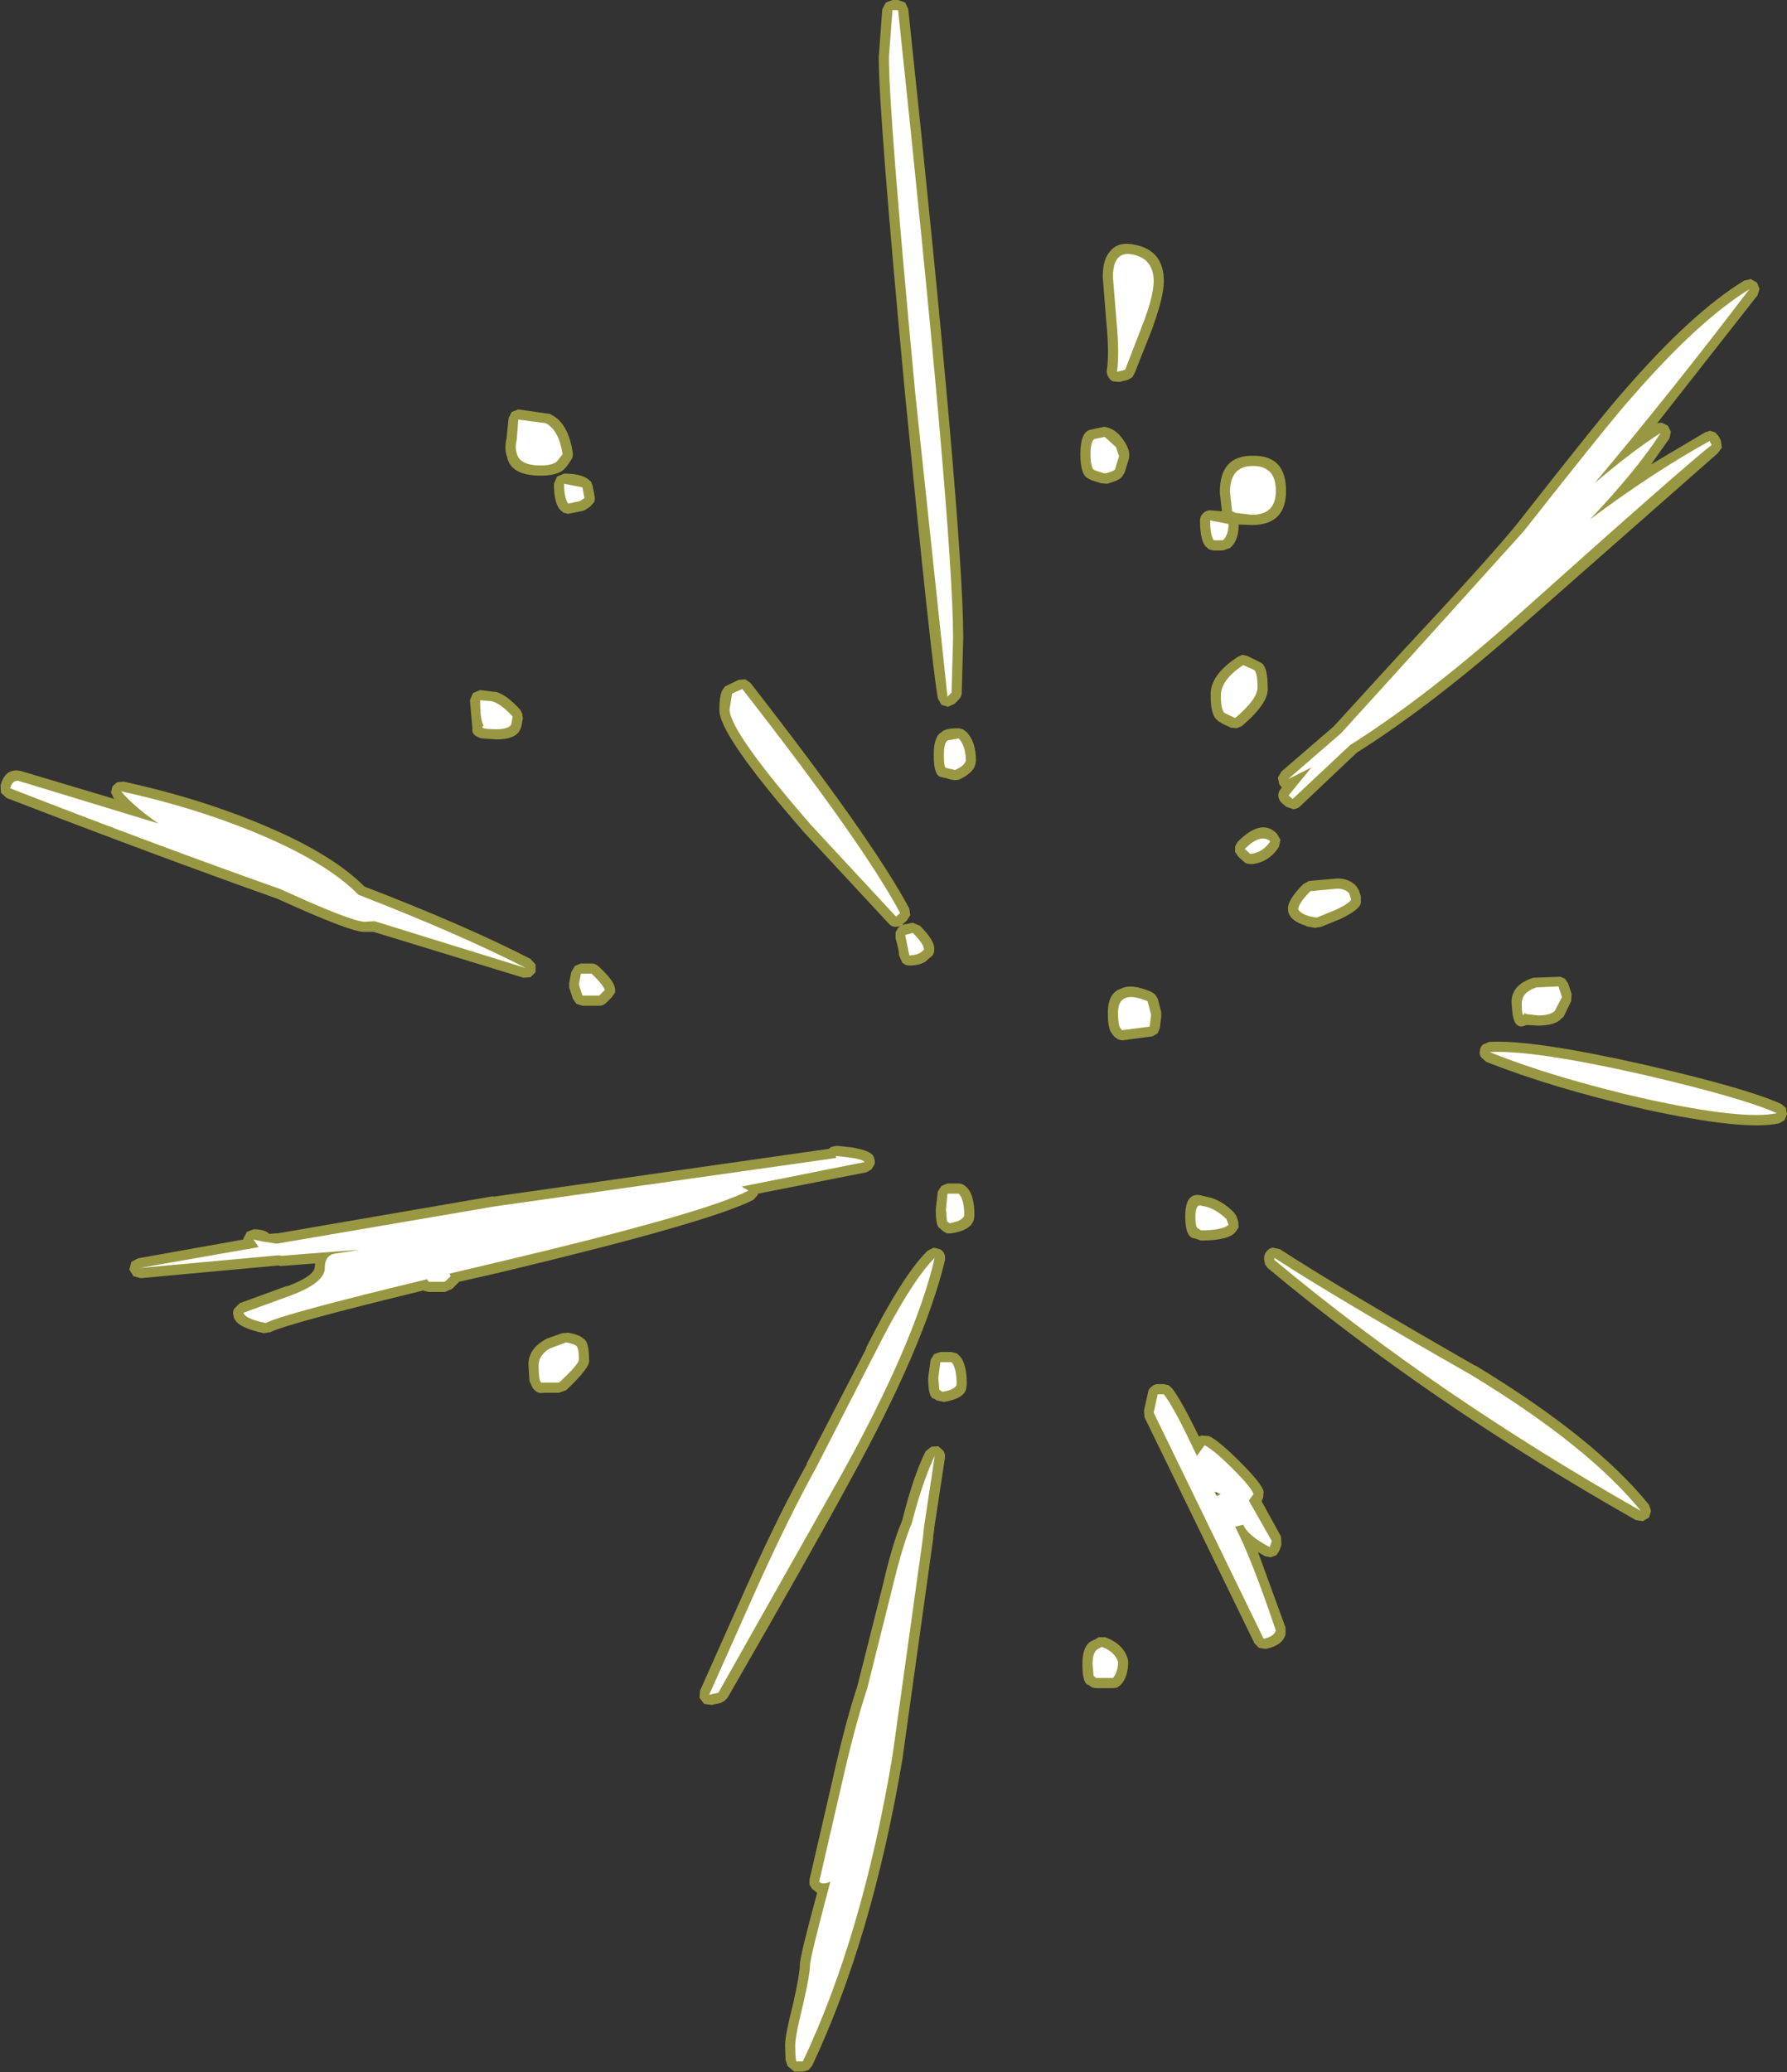 <?xml version="1.0" encoding="UTF-8" standalone="no"?>
<svg xmlns:ffdec="https://www.free-decompiler.com/flash" xmlns:xlink="http://www.w3.org/1999/xlink" ffdec:objectType="shape" height="203.45px" width="175.5px" xmlns="http://www.w3.org/2000/svg">
  <rect width="100%" height="100%" fill="#333333" stroke="none"/>
  <g transform="matrix(1.0, 0.0, 0.0, 1.0, 98.1, 104.3)">
    <path d="M74.5 -75.3 L64.65 -62.75 65.1 -62.8 65.7 -62.5 66.0 -61.9 65.85 -61.25 64.05 -58.7 69.35 -61.85 69.85 -62.0 70.35 -61.85 70.7 -61.45 70.9 -61.05 71.0 -60.35 70.6 -59.8 51.45 -42.95 Q42.6 -35.1 35.15 -30.4 L29.55 -25.1 Q29.25 -24.85 28.9 -24.85 L28.2 -25.1 27.8 -25.45 Q27.5 -25.7 27.45 -26.1 27.4 -26.5 27.65 -26.8 L27.8 -27.0 27.55 -27.25 27.4 -27.95 27.75 -28.55 32.85 -32.95 32.9 -33.0 32.95 -33.05 39.3 -40.0 Q47.8 -49.1 50.8 -52.75 59.5 -63.85 61.5 -66.05 68.1 -73.65 73.2 -76.75 L73.85 -76.9 74.45 -76.55 74.7 -75.95 74.5 -75.3 M10.95 -79.65 Q11.75 -80.65 13.45 -80.25 16.2 -79.65 16.2 -76.7 16.2 -75.2 15.15 -72.3 L15.15 -72.25 13.35 -67.7 13.1 -67.25 12.65 -67.0 11.85 -66.8 11.2 -66.85 Q10.9 -67.0 10.75 -67.3 10.55 -67.6 10.6 -67.95 10.85 -69.6 10.55 -72.7 L10.2 -77.1 Q10.2 -78.9 10.95 -79.65 M10.75 -62.3 Q11.7 -62.0 12.35 -60.9 L12.4 -60.85 Q12.85 -60.05 12.8 -59.5 L12.75 -59.2 12.35 -57.9 12.1 -57.5 Q11.85 -57.15 10.65 -56.8 L10.05 -56.85 9.1 -57.15 8.8 -57.3 Q8.0 -57.65 8.0 -59.7 8.0 -61.85 8.95 -62.1 L10.35 -62.4 10.75 -62.3 M20.05 -53.9 Q20.35 -54.2 20.75 -54.2 L21.9 -54.1 21.7 -55.9 21.7 -56.0 Q21.7 -59.6 24.95 -59.55 28.2 -59.6 28.2 -56.1 28.2 -52.75 24.85 -52.75 L23.55 -52.8 Q23.55 -51.2 22.7 -50.5 L22.0 -50.25 21.1 -50.25 20.65 -50.35 20.3 -50.65 Q19.75 -51.3 19.75 -53.2 19.75 -53.6 20.05 -53.9 M25.85 -39.15 Q26.4 -38.7 26.4 -36.8 26.55 -35.3 23.85 -33.0 L23.35 -32.8 22.8 -32.85 Q21.55 -33.4 21.45 -33.6 20.8 -34.05 20.8 -36.0 20.7 -38.0 23.45 -39.8 L23.9 -40.0 24.4 -39.9 25.8 -39.2 25.85 -39.15 M15.6 -6.25 L15.95 -4.9 15.95 -4.5 15.8 -3.35 15.6 -2.85 15.1 -2.55 12.1 -2.15 11.7 -2.25 11.35 -2.5 11.15 -2.75 11.05 -2.9 Q10.7 -3.35 10.7 -4.85 10.7 -6.85 12.05 -7.25 13.05 -7.75 15.0 -6.9 L15.35 -6.65 15.6 -6.25 M31.05 -13.2 L30.2 -13.35 30.15 -13.4 Q28.9 -13.8 28.55 -14.45 28.4 -14.7 28.4 -15.0 28.3 -15.9 29.9 -17.5 L30.45 -17.8 33.25 -18.05 Q34.4 -18.05 35.1 -17.3 L35.35 -16.9 35.55 -16.3 35.55 -15.7 Q35.55 -15.05 33.6 -14.1 L33.5 -14.05 31.65 -13.3 31.05 -13.2 M27.65 -21.85 L27.5 -21.15 Q26.55 -19.65 24.85 -19.45 L24.4 -19.5 Q24.2 -19.55 24.05 -19.7 L23.5 -20.2 23.2 -20.65 23.2 -21.2 23.45 -21.65 Q25.8 -24.0 27.3 -22.45 L27.65 -21.85 M50.35 -5.75 Q50.25 -7.6 52.5 -8.3 L52.55 -8.3 55.15 -8.4 55.6 -8.2 55.9 -7.75 56.25 -6.7 56.2 -6.0 55.45 -4.45 55.3 -4.35 Q54.7 -3.6 52.95 -3.6 L52.05 -3.65 51.8 -3.65 51.65 -3.6 Q50.7 -3.2 50.45 -4.7 L50.35 -5.75 M47.35 -0.5 Q47.15 -0.8 47.25 -1.15 47.25 -1.5 47.55 -1.75 L48.15 -2.0 Q52.4 -2.25 63.45 0.25 73.45 2.55 76.85 4.1 L77.3 4.5 77.4 5.1 77.15 5.7 76.6 6.0 Q73.2 6.75 63.35 4.6 54.25 2.5 47.85 -0.05 L47.35 -0.5 M46.85 29.8 Q58.55 36.9 63.85 43.45 L64.05 44.05 63.85 44.7 63.25 45.05 62.55 44.95 Q42.2 33.4 26.4 20.2 L26.15 19.85 26.05 19.4 26.05 19.2 Q26.05 18.85 26.3 18.55 26.55 18.25 26.9 18.2 L27.6 18.35 Q33.6 22.25 46.8 29.8 L46.85 29.8 M23.05 14.7 L23.3 15.05 23.5 15.6 23.55 16.2 23.25 16.65 Q22.6 17.5 19.85 17.5 L19.25 17.3 Q18.3 17.25 18.3 15.15 18.3 12.8 19.75 13.05 L20.6 13.25 Q21.8 13.5 23.05 14.7 M15.0 31.85 Q15.25 31.6 15.6 31.6 L16.2 31.6 16.65 31.7 17.0 32.0 Q17.9 33.15 19.65 36.75 L19.9 36.65 20.65 36.7 Q21.65 37.2 23.7 39.25 25.85 41.4 26.0 42.15 L25.95 42.75 25.8 43.1 27.7 46.55 27.75 47.35 27.55 47.95 27.25 48.4 26.7 48.6 26.15 48.5 25.45 48.1 28.15 55.5 28.15 56.15 Q27.9 57.25 26.2 57.6 L25.55 57.5 25.1 57.05 14.3 34.85 14.25 34.2 14.65 32.4 Q14.7 32.05 15.0 31.85 M21.3 41.85 L21.35 42.45 21.8 42.0 21.3 41.85 M11.2 61.45 L9.55 61.45 Q9.2 61.45 8.95 61.25 L8.85 61.15 Q8.2 61.1 8.2 59.1 8.2 57.35 9.05 56.85 L9.35 56.7 9.4 56.7 9.8 56.45 10.45 56.45 Q12.2 57.1 12.65 58.55 L12.7 58.85 Q12.7 60.35 11.95 61.15 L11.6 61.4 11.2 61.45 M-9.2 -104.05 L-8.9 -103.4 Q-3.5 -52.5 -3.5 -41.7 L-3.65 -36.25 Q-3.65 -35.9 -3.95 -35.6 L-4.35 -35.2 -5.0 -34.9 -5.65 -35.1 -6.0 -35.75 Q-6.65 -39.45 -9.2 -65.45 -11.8 -93.1 -11.8 -98.7 L-11.45 -103.4 -11.1 -104.05 -10.45 -104.3 -9.9 -104.3 -9.2 -104.05 M-96.05 -28.6 L-86.85 -25.85 -86.95 -25.95 -87.2 -26.5 -87.05 -27.1 -86.6 -27.5 -85.95 -27.55 Q-78.1 -25.85 -71.45 -22.95 -65.35 -20.3 -62.3 -17.25 -52.3 -13.4 -46.0 -10.15 L-45.5 -9.6 -45.5 -8.85 -46.0 -8.35 -46.7 -8.3 -61.4 -12.8 -62.3 -12.8 Q-63.6 -12.75 -70.85 -16.05 -82.8 -20.3 -97.45 -25.95 L-98.0 -26.45 -98.05 -27.15 Q-97.65 -28.75 -96.35 -28.65 L-96.05 -28.6 M-40.05 -57.0 L-39.9 -56.6 -39.7 -55.55 Q-39.65 -55.3 -39.75 -55.0 L-40.15 -54.55 -40.6 -54.25 -40.8 -54.15 -42.3 -53.85 -42.75 -53.95 -43.1 -54.25 Q-43.7 -54.95 -43.7 -56.8 L-43.4 -57.5 -42.7 -57.8 Q-41.15 -57.8 -40.4 -57.3 L-40.05 -57.0 M-44.0 -63.6 Q-42.3 -62.8 -41.85 -59.85 -41.8 -59.45 -42.0 -59.15 -42.6 -58.2 -43.0 -58.0 -43.7 -57.6 -45.0 -57.6 -47.95 -57.6 -48.3 -59.45 -48.6 -60.2 -48.35 -61.3 L-48.15 -63.25 -47.85 -63.85 -47.2 -64.1 -44.05 -63.65 -44.0 -63.6 M-51.95 -35.55 L-51.65 -36.25 -50.95 -36.55 -49.4 -36.35 -49.5 -36.4 Q-48.4 -36.15 -47.0 -34.6 L-46.8 -34.2 -46.75 -33.75 -46.9 -32.95 -47.05 -32.6 Q-47.5 -31.7 -49.35 -31.7 L-50.8 -31.8 Q-51.85 -32.1 -51.7 -32.75 L-51.75 -33.25 -51.95 -35.55 M-41.65 -9.45 L-41.05 -9.7 -40.0 -9.7 Q-39.6 -9.7 -39.3 -9.4 -37.95 -8.15 -37.75 -7.45 -37.65 -7.15 -37.7 -6.85 L-38.0 -6.4 -38.55 -5.85 Q-38.85 -5.55 -39.25 -5.55 L-40.9 -5.55 -41.5 -5.75 -41.85 -6.25 -42.2 -7.35 -42.2 -7.8 -42.0 -8.85 -41.65 -9.45 M-3.55 -32.7 L-3.2 -32.45 Q-2.25 -31.5 -2.25 -29.6 L-2.3 -29.3 Q-2.45 -28.45 -3.9 -27.75 L-4.3 -27.7 -4.7 -27.75 -5.2 -27.9 -5.65 -28.0 Q-6.4 -28.1 -6.4 -30.15 -6.4 -32.0 -5.65 -32.4 -5.3 -32.8 -3.95 -32.8 L-3.55 -32.7 M-26.9 -36.9 L-25.55 -37.55 -24.9 -37.6 -24.4 -37.25 Q-12.4 -21.85 -8.8 -15.1 L-8.7 -14.45 -9.05 -13.9 -9.45 -13.55 -9.45 -13.5 -8.45 -13.7 -7.75 -13.4 Q-6.25 -11.9 -6.35 -11.05 -6.35 -10.75 -6.5 -10.5 L-7.2 -9.9 -7.1 -9.95 Q-7.75 -9.5 -8.8 -9.5 -9.2 -9.5 -9.5 -9.8 L-9.8 -10.5 Q-9.8 -10.95 -10.15 -12.2 L-10.15 -12.75 -9.9 -13.2 -9.7 -13.35 -10.15 -13.3 Q-10.55 -13.3 -10.8 -13.6 L-19.2 -22.65 Q-27.6 -32.3 -27.45 -34.65 -27.45 -36.3 -27.0 -36.75 L-26.9 -36.9 M-5.05 11.9 L-3.95 11.9 Q-3.55 11.9 -3.25 12.2 -2.4 12.9 -2.4 15.05 L-2.45 15.4 Q-2.7 16.5 -4.7 16.8 L-5.1 16.8 -5.45 16.6 -5.7 16.4 -5.8 16.3 Q-6.2 16.15 -6.2 14.45 L-6.0 12.7 -5.65 12.15 -5.05 11.9 M-14.5 8.35 Q-12.3 8.7 -12.25 9.45 -12.15 9.7 -12.2 10.0 L-12.5 10.5 -13.0 10.8 -23.65 12.9 -23.7 13.05 -24.1 13.5 Q-28.35 15.7 -49.05 20.65 L-53.0 21.55 -53.15 21.7 -53.7 22.25 -54.4 22.55 -56.0 22.55 -56.45 22.45 -56.5 22.4 Q-69.85 25.65 -71.55 26.5 L-72.2 26.6 Q-75.0 26.0 -75.15 24.95 -75.3 24.55 -75.1 24.2 L-74.55 23.65 -69.9 21.95 -69.9 22.0 Q-67.4 21.05 -67.2 20.2 L-67.15 19.75 -67.8 19.8 -67.85 19.8 -70.4 20.0 -70.6 20.0 -70.75 19.95 -84.3 21.2 -85.0 21.0 -85.4 20.35 -85.2 19.6 -84.55 19.25 -74.2 17.4 -74.2 17.3 -73.85 16.65 -73.2 16.4 Q-72.1 16.4 -71.65 16.85 L-71.0 16.8 -70.85 16.8 -49.65 13.15 -49.65 13.2 -16.7 8.5 -16.45 8.3 -15.9 8.2 -14.5 8.35 M-5.8 18.35 Q-5.5 18.5 -5.35 18.8 -5.25 19.1 -5.3 19.45 -7.3 27.8 -14.6 41.05 -18.55 48.35 -26.65 62.4 L-26.95 62.7 -27.3 62.9 -28.2 63.1 -28.95 63.0 -29.4 62.4 -29.35 61.7 -24.6 51.05 Q-21.4 43.95 -18.85 39.45 L-18.9 39.45 -13.0 28.05 -13.05 28.05 Q-9.45 20.9 -7.0 18.5 L-6.4 18.2 -5.8 18.35 M-3.9 28.8 Q-3.15 29.5 -3.15 31.65 L-3.2 31.95 Q-3.3 33.0 -5.4 33.35 L-6.1 33.2 -6.4 33.0 -6.3 33.05 Q-6.95 33.05 -6.95 31.0 L-6.7 29.2 -6.35 28.65 -5.75 28.45 -4.65 28.45 -4.25 28.55 Q-4.05 28.6 -3.9 28.8 M-6.65 37.75 L-5.95 37.7 -5.45 38.15 Q-5.25 38.45 -5.3 38.85 L-6.35 45.75 -6.35 45.85 -6.45 46.6 -6.45 46.75 -9.45 68.25 -9.45 68.3 Q-12.45 86.05 -18.35 98.55 L-18.7 98.95 -19.25 99.1 -19.5 99.1 -20.1 99.1 -20.75 98.55 -20.95 97.95 -21.0 96.5 Q-21.0 95.55 -20.2 92.4 -19.55 89.5 -19.55 88.65 -19.6 88.0 -17.85 81.55 L-18.35 81.15 -18.6 80.75 -18.6 80.25 -16.45 70.95 Q-15.1 64.85 -13.9 61.25 L-11.4 51.35 Q-10.45 47.2 -9.5 45.0 -8.4 40.6 -7.2 38.2 L-6.65 37.75 M-44.45 27.15 L-42.9 26.6 -42.3 26.55 Q-41.2 26.75 -40.85 27.1 -40.25 27.35 -40.25 29.2 -40.05 29.9 -42.5 32.2 L-43.2 32.45 -44.7 32.45 Q-45.35 32.6 -45.8 31.95 L-46.1 31.3 -46.2 29.75 Q-46.25 28.2 -44.6 27.25 L-44.45 27.15" fill="#ffff51" fill-opacity="0.494" fill-rule="evenodd" stroke="none"/>
    <path d="M70.0 -60.6 Q67.9 -59.05 50.75 -43.7 41.95 -35.85 34.5 -31.15 L28.85 -25.85 28.45 -26.2 30.7 -28.95 28.4 -27.8 33.6 -32.3 40.0 -39.35 51.55 -52.15 Q60.25 -63.2 62.25 -65.4 68.75 -72.85 73.7 -75.9 66.1 -65.9 58.5 -56.85 62.05 -59.9 65.0 -61.8 62.65 -58.15 58.05 -53.3 64.2 -57.9 69.8 -61.0 L70.0 -60.6 M15.2 -76.7 Q15.2 -75.3 14.2 -72.65 L12.4 -68.0 11.6 -67.8 Q11.85 -69.55 11.55 -72.8 L11.2 -77.1 Q11.2 -79.75 13.2 -79.3 15.2 -78.85 15.2 -76.7 M9.4 -61.2 L10.4 -61.4 11.5 -60.4 11.8 -59.5 11.4 -58.2 Q11.2 -58.0 10.4 -57.8 L9.35 -58.15 Q9.0 -58.4 9.0 -59.7 9.0 -61.0 9.4 -61.2 M24.95 -58.55 Q27.2 -58.55 27.2 -56.1 27.2 -53.75 24.85 -53.75 L23.25 -53.95 22.9 -54.1 22.7 -56.0 Q22.7 -58.55 24.95 -58.55 M22.55 -52.85 Q22.55 -51.75 22.0 -51.25 L21.1 -51.25 Q20.75 -51.75 20.75 -53.2 L22.55 -52.85 M25.1 -38.5 Q25.4 -38.15 25.4 -36.8 25.4 -35.65 23.2 -33.8 L22.15 -34.3 Q21.8 -34.65 21.8 -36.0 21.8 -37.55 24.0 -39.0 L25.1 -38.5 M14.8 -3.5 L12.1 -3.15 11.9 -3.4 Q11.7 -3.75 11.7 -4.85 11.7 -7.2 14.6 -6.0 L14.95 -4.65 14.8 -3.5 M33.15 -15.0 L31.2 -14.2 30.45 -14.35 Q29.65 -14.6 29.4 -15.0 29.4 -15.6 30.6 -16.8 L33.25 -17.05 Q33.95 -17.05 34.4 -16.6 L34.6 -16.0 Q34.5 -15.65 33.15 -15.0 M26.65 -21.7 Q25.95 -20.6 24.7 -20.45 L24.15 -20.95 Q25.7 -22.5 26.65 -21.7 M54.95 -7.45 L55.3 -6.4 54.6 -5.05 Q54.15 -4.6 52.95 -4.6 L51.7 -4.75 51.7 -4.95 51.55 -4.65 Q51.35 -4.6 51.35 -5.75 51.35 -6.9 52.8 -7.35 L54.95 -7.45 M63.05 44.05 Q42.8 32.55 27.05 19.4 L27.05 19.2 Q33.05 23.1 46.3 30.65 57.85 37.65 63.05 44.05 M63.55 3.6 Q54.55 1.55 48.2 -1.0 52.35 -1.25 63.2 1.2 73.1 3.5 76.4 5.0 73.1 5.7 63.55 3.6 M22.55 15.95 Q22.0 16.5 19.85 16.5 L19.55 16.3 Q19.3 16.25 19.3 15.15 19.3 14.05 19.75 14.05 L20.2 14.15 Q21.25 14.35 22.35 15.4 L22.55 15.95 M20.2 37.6 Q21.1 38.05 23.0 39.95 24.85 41.8 25.0 42.4 L24.55 43.05 26.8 47.0 26.6 47.6 Q24.4 46.45 24.0 45.4 L23.2 45.6 Q24.85 48.8 27.2 55.8 27.0 56.4 26.0 56.6 L15.2 34.4 15.6 32.6 16.2 32.6 Q17.1 33.75 18.8 37.3 L19.45 38.65 20.2 37.6 M21.15 42.15 L21.4 42.6 21.8 42.4 21.15 42.15 M11.7 58.85 Q11.7 59.9 11.2 60.45 L9.55 60.45 9.3 60.25 9.2 59.1 Q9.2 58.0 9.65 57.65 L10.1 57.4 Q11.35 57.85 11.7 58.85 M-9.9 -103.3 Q-4.5 -52.5 -4.5 -41.7 L-4.65 -36.3 -5.05 -35.9 -8.2 -65.55 Q-10.8 -93.1 -10.8 -98.7 L-10.45 -103.3 -9.9 -103.3 M-86.2 -26.6 Q-78.4 -24.9 -71.85 -22.05 -65.8 -19.4 -62.9 -16.45 -52.75 -12.5 -46.45 -9.25 L-61.3 -13.85 -62.3 -13.8 Q-63.55 -13.8 -70.55 -17.0 -82.45 -21.2 -97.1 -26.9 -96.9 -27.65 -96.35 -27.65 L-82.55 -23.45 Q-84.95 -25.1 -86.2 -26.6 M-44.5 -62.75 Q-43.2 -62.05 -42.85 -59.7 L-43.4 -59.0 Q-43.85 -58.6 -45.0 -58.6 -47.1 -58.6 -47.35 -59.8 -47.55 -60.35 -47.35 -61.15 L-47.2 -63.1 -44.5 -62.75 M-40.9 -56.45 L-40.7 -55.4 -41.15 -55.1 -42.3 -54.85 Q-42.7 -55.4 -42.7 -56.8 L-40.9 -56.45 M-47.9 -33.15 Q-48.2 -32.7 -49.35 -32.7 -51.15 -32.7 -50.6 -33.05 -50.95 -33.6 -50.95 -35.55 L-49.8 -35.45 Q-48.9 -35.2 -47.75 -33.95 L-47.9 -33.15 M-41.25 -7.65 L-41.05 -8.7 -40.0 -8.7 Q-38.9 -7.65 -38.7 -7.1 L-39.25 -6.55 -40.9 -6.55 -41.25 -7.65 M-3.25 -29.6 Q-3.4 -29.1 -4.3 -28.7 L-5.2 -28.9 Q-5.4 -29.0 -5.4 -30.15 -5.4 -31.35 -5.05 -31.6 L-3.95 -31.8 Q-3.25 -31.05 -3.25 -29.6 M-25.2 -36.65 Q-13.25 -21.35 -9.7 -14.65 L-10.1 -14.3 -18.45 -23.3 Q-26.45 -32.5 -26.45 -34.65 L-26.2 -36.2 -25.2 -36.65 M-8.45 -12.7 Q-7.35 -11.6 -7.35 -11.05 L-7.65 -10.8 Q-8.1 -10.5 -8.8 -10.5 L-9.2 -12.5 -8.45 -12.7 M-16.0 9.2 L-14.65 9.35 Q-13.3 9.55 -13.2 9.8 L-25.25 12.2 -24.6 12.6 Q-28.8 14.8 -49.3 19.65 L-53.95 20.75 -53.85 21.0 -54.4 21.55 -56.0 21.55 -56.15 21.3 Q-70.25 24.7 -72.0 25.6 -74.0 25.2 -74.2 24.6 L-69.55 22.9 Q-66.2 21.65 -66.2 20.2 -66.2 19.0 -65.3 18.8 L-64.0 18.6 -62.8 18.4 -67.95 18.8 -70.4 19.0 -70.75 18.95 -84.4 20.2 -72.7 18.15 -72.8 18.0 -73.2 17.4 -72.3 17.6 -71.0 17.8 -70.85 17.8 -49.5 14.15 -16.0 9.4 -16.0 9.2 M-5.1 15.6 L-5.2 14.45 -5.05 12.9 -3.95 12.9 Q-3.4 13.45 -3.4 15.05 -3.6 15.6 -4.85 15.8 L-5.1 15.6 M-5.75 29.45 L-4.65 29.45 Q-4.15 30.0 -4.15 31.65 -4.3 32.15 -5.55 32.35 L-5.85 32.15 -5.95 31.0 -5.75 29.45 M-7.35 45.6 L-7.45 46.6 -10.45 68.1 Q-13.4 85.75 -19.25 98.1 L-19.8 98.1 Q-20.0 98.3 -20.0 96.5 -20.0 95.6 -19.25 92.6 -18.55 89.55 -18.55 88.65 -18.55 87.95 -16.55 80.45 -17.3 80.8 -17.65 80.45 L-15.5 71.15 Q-14.15 65.15 -12.95 61.55 L-10.45 51.55 Q-9.45 47.4 -8.55 45.25 -7.45 41.0 -6.3 38.65 L-7.35 45.6 M-12.15 28.5 Q-8.65 21.55 -6.3 19.2 -8.25 27.5 -15.5 40.55 L-27.55 61.9 -28.45 62.1 -23.7 51.45 Q-20.5 44.4 -18.0 39.9 L-12.15 28.5 M-41.5 27.85 Q-41.25 28.05 -41.25 29.2 -41.25 29.65 -43.2 31.45 L-44.85 31.45 Q-45.2 31.55 -45.2 29.75 -45.2 28.75 -44.1 28.1 L-42.5 27.5 Q-41.7 27.65 -41.5 27.85" fill="#ffffff" fill-rule="evenodd" stroke="none"/>
  </g>
</svg>
